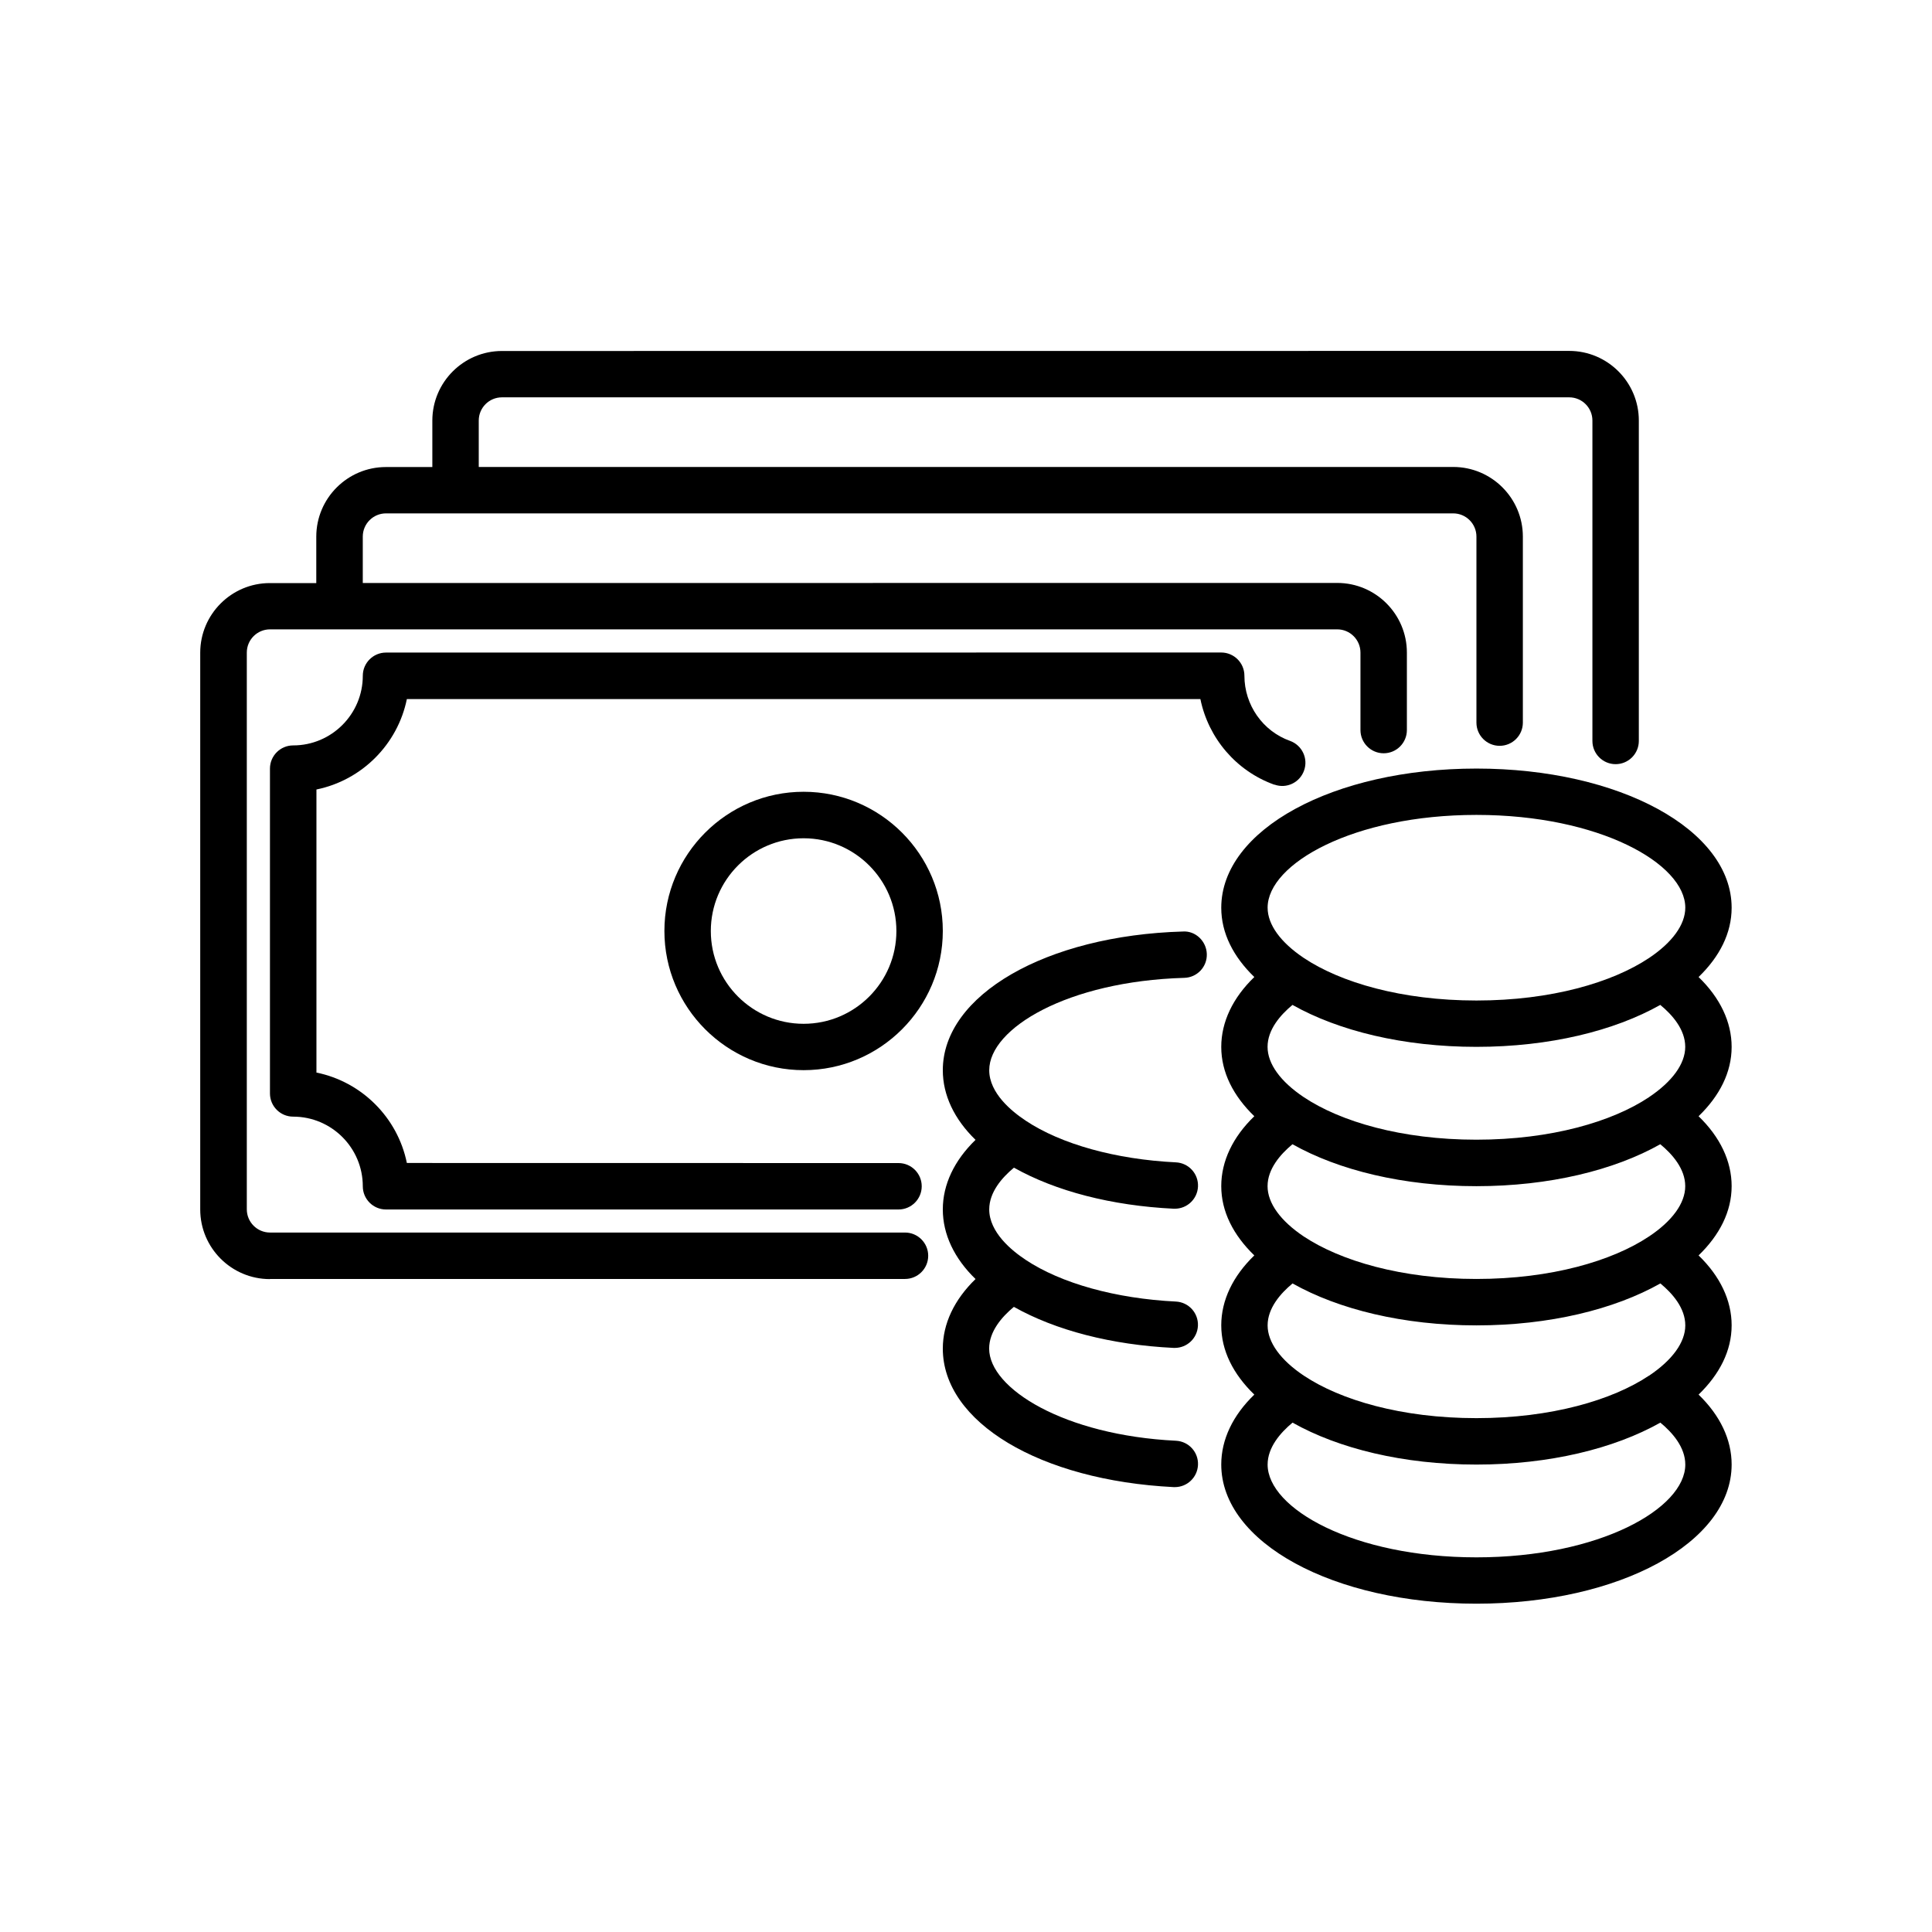 <svg xmlns="http://www.w3.org/2000/svg" xmlns:xlink="http://www.w3.org/1999/xlink" width="512" zoomAndPan="magnify" viewBox="0 0 384 384" height="512" preserveAspectRatio="xMidYMid meet" version="1.2"><g id="8771cfe045"><path style=" stroke:none;fill-rule:nonzero;fill:#000000;fill-opacity:1;" d="M 293.457 152.758 C 265.008 152.758 242.734 164.914 242.734 180.422 C 242.734 185.473 245.129 190.156 249.305 194.191 C 245.035 198.312 242.734 203.117 242.734 208.086 C 242.734 213.137 245.129 217.82 249.305 221.859 C 245.035 225.977 242.734 230.785 242.734 235.754 C 242.734 240.805 245.129 245.484 249.305 249.523 C 245.035 253.645 242.734 258.449 242.734 263.418 C 242.734 268.469 245.129 273.148 249.305 277.188 C 245.035 281.309 242.734 286.113 242.734 291.082 C 242.734 306.594 265.023 318.746 293.457 318.746 C 321.902 318.746 344.176 306.59 344.176 291.082 C 344.176 286.113 341.879 281.32 337.605 277.188 C 341.781 273.148 344.176 268.469 344.176 263.418 C 344.176 258.449 341.879 253.656 337.605 249.523 C 341.781 245.484 344.176 240.805 344.176 235.754 C 344.176 230.781 341.879 225.992 337.605 221.859 C 341.781 217.82 344.176 213.137 344.176 208.086 C 344.176 203.117 341.879 198.328 337.605 194.191 C 341.781 190.156 344.176 185.473 344.176 180.422 C 344.176 164.914 321.891 152.758 293.457 152.758 Z M 293.457 309.535 C 268.992 309.535 251.949 299.816 251.949 291.094 C 251.949 287.672 254.496 284.758 256.902 282.758 C 266.062 287.922 278.945 291.094 293.457 291.094 C 307.969 291.094 320.848 287.918 330.008 282.758 C 332.418 284.742 334.965 287.66 334.965 291.094 C 334.965 299.816 317.922 309.535 293.457 309.535 Z M 327.777 273.406 C 327.75 273.422 327.734 273.434 327.707 273.449 C 320.492 278.254 308.363 281.867 293.441 281.867 C 278.535 281.867 266.406 278.254 259.191 273.449 C 259.164 273.434 259.148 273.422 259.121 273.406 C 254.551 270.34 251.949 266.809 251.949 263.43 C 251.949 260.008 254.496 257.09 256.906 255.094 C 266.062 260.254 278.945 263.43 293.457 263.43 C 307.969 263.43 320.852 260.254 330.012 255.094 C 332.418 257.078 334.965 259.992 334.965 263.43 C 334.965 266.809 332.363 270.34 327.793 273.406 Z M 327.777 245.742 C 327.75 245.758 327.734 245.77 327.707 245.785 C 320.492 250.59 308.363 254.203 293.441 254.203 C 278.535 254.203 266.406 250.574 259.176 245.785 C 259.148 245.77 259.137 245.758 259.109 245.742 C 254.535 242.676 251.938 239.145 251.938 235.762 C 251.938 232.34 254.48 229.426 256.891 227.426 C 266.051 232.59 278.934 235.762 293.445 235.762 C 307.953 235.762 320.836 232.586 329.996 227.426 C 332.406 229.41 334.953 232.328 334.953 235.762 C 334.953 239.16 332.352 242.691 327.777 245.742 Z M 327.777 218.062 C 327.75 218.078 327.734 218.09 327.707 218.105 C 320.492 222.91 308.363 226.523 293.441 226.523 C 278.535 226.523 266.406 222.91 259.191 218.105 C 259.164 218.09 259.137 218.078 259.109 218.051 C 254.535 214.984 251.938 211.465 251.938 208.07 C 251.938 204.648 254.48 201.734 256.891 199.734 C 266.051 204.895 278.934 208.07 293.445 208.07 C 307.953 208.07 320.836 204.895 329.996 199.734 C 332.406 201.719 334.953 204.637 334.953 208.07 C 334.953 211.453 332.352 214.984 327.777 218.051 Z M 327.777 190.398 C 327.75 190.414 327.723 190.426 327.707 190.441 C 320.492 195.246 308.363 198.859 293.457 198.859 C 278.547 198.859 266.418 195.246 259.203 190.441 C 259.176 190.426 259.148 190.414 259.121 190.387 C 254.551 187.32 251.949 183.801 251.949 180.406 C 251.949 171.688 268.992 161.969 293.457 161.969 C 317.922 161.969 334.965 171.688 334.965 180.406 C 334.965 183.789 332.363 187.32 327.793 190.387 Z M 327.777 190.398 "/><path style=" stroke:none;fill-rule:nonzero;fill:#000000;fill-opacity:1;" d="M 235.387 194.355 C 237.934 194.289 239.945 192.168 239.863 189.621 C 239.793 187.074 237.617 184.98 235.125 185.145 C 207.91 185.926 187.391 197.777 187.391 212.715 C 187.391 217.668 189.664 222.445 193.895 226.555 C 189.664 230.66 187.391 235.438 187.391 240.379 C 187.391 245.336 189.664 250.113 193.895 254.219 C 189.664 258.324 187.391 263.102 187.391 268.043 C 187.391 282.676 206.691 294.246 233.277 295.574 L 233.512 295.574 C 235.949 295.574 237.988 293.656 238.109 291.191 C 238.234 288.645 236.277 286.484 233.73 286.359 C 211.527 285.266 196.602 275.996 196.602 268.043 C 196.602 264.637 199.121 261.734 201.516 259.75 C 209.812 264.418 220.914 267.305 233.266 267.906 L 233.496 267.906 C 235.934 267.906 237.973 265.992 238.098 263.527 C 238.219 260.98 236.262 258.816 233.715 258.695 C 221.766 258.105 210.883 255.082 203.832 250.387 C 203.832 250.387 203.816 250.387 203.816 250.371 C 203.816 250.371 203.805 250.371 203.805 250.359 C 201.121 248.594 196.617 244.938 196.617 240.379 C 196.617 236.969 199.137 234.066 201.531 232.082 C 209.828 236.75 220.93 239.641 233.277 240.242 L 233.512 240.242 C 235.945 240.242 237.988 238.324 238.109 235.859 C 238.234 233.316 236.277 231.152 233.73 231.027 C 221.777 230.441 210.895 227.43 203.832 222.719 C 203.832 222.719 203.816 222.719 203.816 222.707 C 203.816 222.707 203.805 222.691 203.805 222.691 C 201.121 220.926 196.617 217.27 196.617 212.715 C 196.617 204.391 212.195 195.027 235.383 194.355 Z M 235.387 194.355 "/><path style=" stroke:none;fill-rule:nonzero;fill:#000000;fill-opacity:1;" d="M 53.668 254.203 L 179.875 254.203 C 182.422 254.203 184.488 252.137 184.488 249.59 C 184.488 247.047 182.422 244.977 179.875 244.977 L 53.668 244.977 C 51.121 244.977 49.055 242.91 49.055 240.363 L 49.055 129.703 C 49.055 127.16 51.121 125.09 53.668 125.09 L 265.789 125.09 C 268.332 125.09 270.402 127.16 270.402 129.703 L 270.402 145.105 C 270.402 147.652 272.469 149.719 275.016 149.719 C 277.562 149.719 279.629 147.652 279.629 145.105 L 279.629 129.703 C 279.629 122.078 273.426 115.863 265.789 115.863 L 72.105 115.879 L 72.105 106.652 C 72.105 104.105 74.172 102.039 76.719 102.039 L 288.84 102.039 C 291.383 102.039 293.453 104.105 293.453 106.652 L 293.453 143.625 C 293.453 146.172 295.52 148.238 298.066 148.238 C 300.613 148.238 302.68 146.172 302.68 143.625 L 302.68 106.652 C 302.68 99.027 296.477 92.812 288.84 92.812 L 95.156 92.812 L 95.156 83.586 C 95.156 81.039 97.223 78.973 99.77 78.973 L 311.891 78.973 C 314.434 78.973 316.504 81.039 316.504 83.586 L 316.504 147.27 C 316.504 149.812 318.57 151.883 321.117 151.883 C 323.664 151.883 325.73 149.812 325.73 147.27 L 325.73 83.586 C 325.73 75.961 319.527 69.746 311.891 69.746 L 99.77 69.762 C 92.145 69.762 85.93 75.961 85.93 83.602 L 85.93 92.828 L 76.703 92.828 C 69.078 92.828 62.863 99.027 62.863 106.668 L 62.863 115.891 L 53.637 115.891 C 46.012 115.891 39.797 122.094 39.797 129.73 L 39.797 240.391 C 39.797 248.016 45.996 254.23 53.637 254.23 Z M 53.668 254.203 "/><path style=" stroke:none;fill-rule:nonzero;fill:#000000;fill-opacity:1;" d="M 253.305 155.945 C 255.715 156.809 258.344 155.547 259.191 153.152 C 260.055 150.758 258.793 148.117 256.398 147.254 C 250.977 145.324 247.336 140.109 247.336 134.305 C 247.336 131.758 245.27 129.691 242.723 129.691 L 76.723 129.703 C 74.176 129.703 72.109 131.77 72.109 134.316 C 72.109 141.941 65.906 148.156 58.27 148.156 C 55.723 148.156 53.656 150.223 53.656 152.77 L 53.656 217.328 C 53.656 219.875 55.723 221.941 58.27 221.941 C 65.895 221.941 72.109 228.141 72.109 235.781 C 72.109 238.324 74.176 240.395 76.723 240.395 L 178.586 240.395 C 181.133 240.395 183.199 238.324 183.199 235.781 C 183.199 233.234 181.133 231.168 178.586 231.168 L 80.867 231.152 C 79.035 222.133 71.902 215.012 62.895 213.18 L 62.895 156.918 C 71.914 155.082 79.035 147.949 80.867 138.945 L 238.586 138.945 C 240.176 146.703 245.691 153.25 253.305 155.973 Z M 253.305 155.945 "/><path style=" stroke:none;fill-rule:nonzero;fill:#000000;fill-opacity:1;" d="M 159.723 157.371 C 144.473 157.371 132.055 169.789 132.055 185.035 C 132.055 200.285 144.473 212.703 159.723 212.703 C 174.973 212.703 187.391 200.285 187.391 185.035 C 187.391 169.789 174.973 157.371 159.723 157.371 Z M 159.723 203.488 C 149.551 203.488 141.281 195.223 141.281 185.051 C 141.281 174.879 149.551 166.613 159.723 166.613 C 169.895 166.613 178.164 174.879 178.164 185.051 C 178.164 195.223 169.895 203.488 159.723 203.488 Z M 159.723 203.488 "/></g></svg>